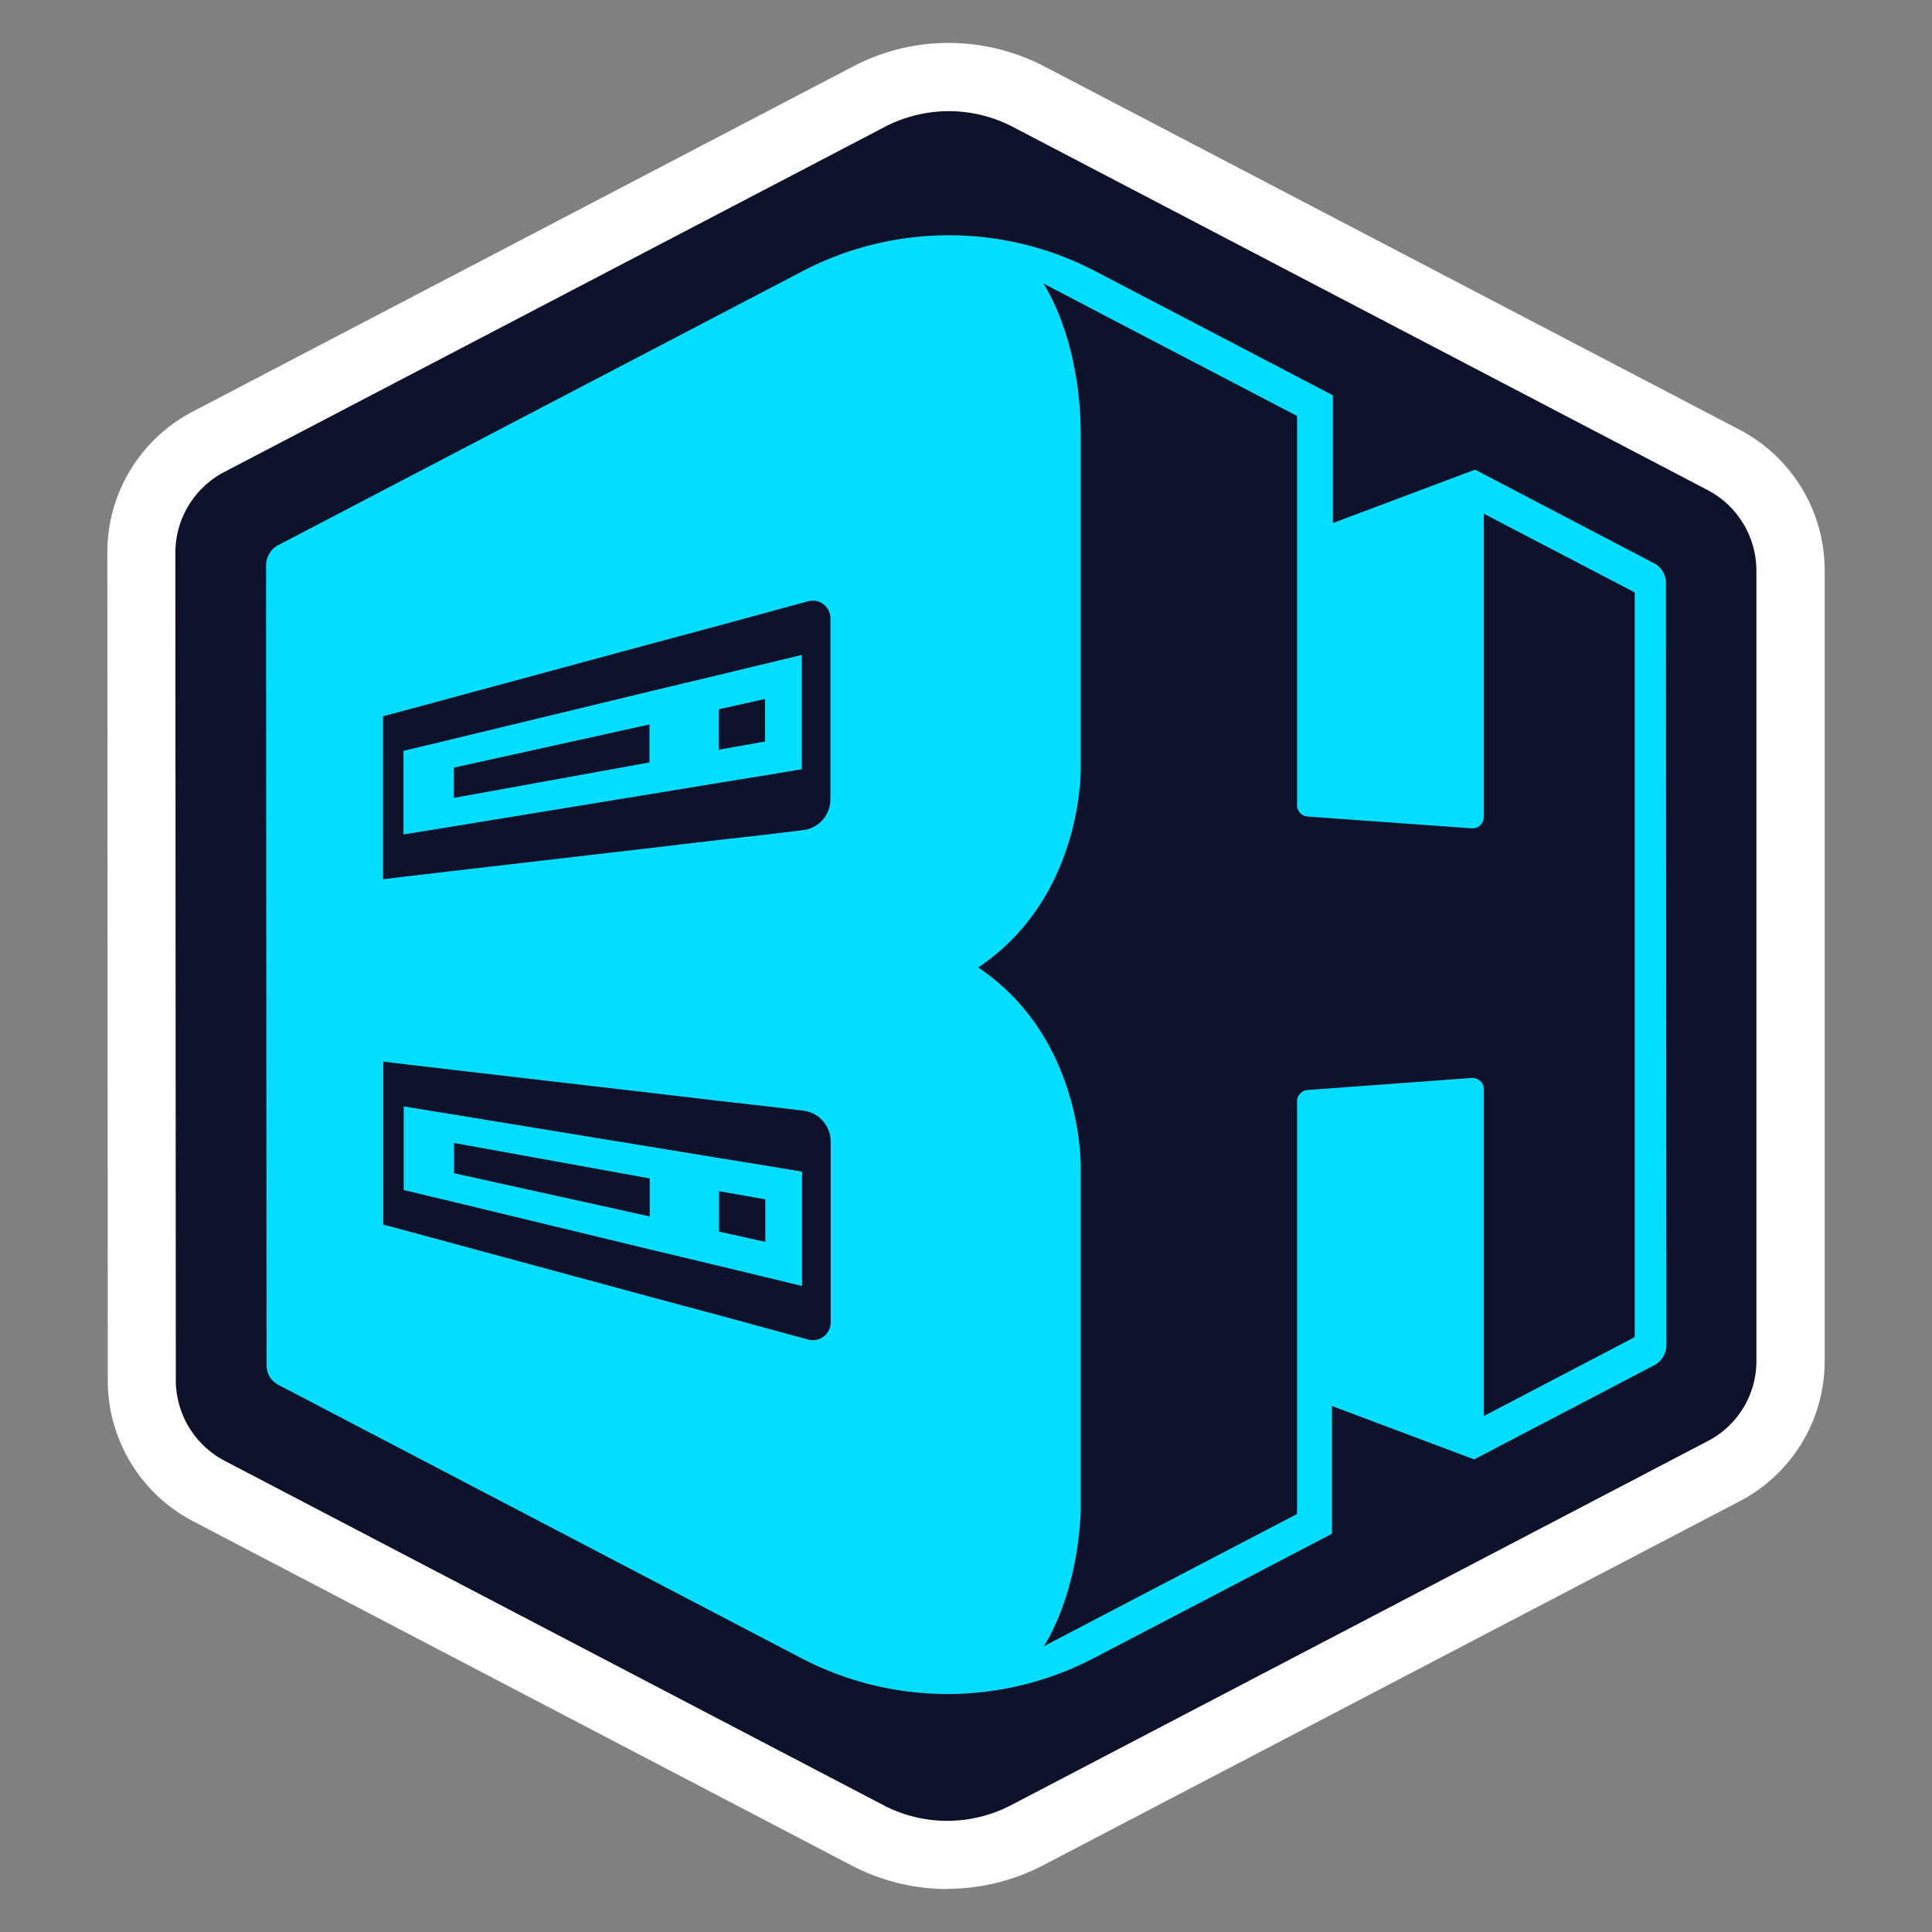 <svg viewBox="0 0 90 90" xmlns="http://www.w3.org/2000/svg"><rect x="0" y="0" width="90" height="90" fill="#808080" stroke="none"/><g fill="none"><path d="M44.134 88a9.685 9.685 0 0 1-4.447-1.09L8.993 70.865a7.394 7.394 0 0 1-3.972-6.577L5 25.753a7.394 7.394 0 0 1 3.971-6.576L39.751 3.09A9.586 9.586 0 0 1 44.196 2c1.542 0 3.084.381 4.447 1.09l32.384 16.923A7.39 7.39 0 0 1 85 26.58v36.778a7.365 7.365 0 0 1-3.961 6.577L48.581 86.899a9.685 9.685 0 0 1-4.447 1.09V88Z" fill="#FFF"/><path d="M44.134 84.823a6.452 6.452 0 0 1-2.979-.73L10.461 68.048a4.247 4.247 0 0 1-2.271-3.76l-.021-38.536c0-1.578.876-3.029 2.27-3.76L41.22 5.909a6.517 6.517 0 0 1 2.978-.731c1.025 0 2.07.254 2.979.73L79.55 22.83a4.247 4.247 0 0 1 2.27 3.76v36.778a4.198 4.198 0 0 1-2.26 3.76L47.102 84.091a6.484 6.484 0 0 1-2.979.731h.01Z" fill="#0D1129"/><path d="M77.627 62.659c0 .391-.221.762-.57.942l-8.387 4.384-6.622-2.488v5.951l-11.07 5.782a14.732 14.732 0 0 1-13.678 0L12.985 64.522c-.359-.18-.57-.54-.57-.932l-.021-37.255c0-.391.222-.762.57-.942l24.4-12.75a14.732 14.732 0 0 1 13.678 0l11.048 5.771v5.952l6.623-2.489 8.323 4.353c.359.18.57.54.57.931l.021 35.498Z" fill="#03DDFF"/><path d="M76.149 27.585v34.703l-7.024 3.675V50.745a.534.534 0 0 0-.57-.53l-7.648.562a.53.53 0 0 0-.486.53v19.22l-8.946 4.67-2.852 1.493s1.531-2.203 1.722-6.248V54.388s.147-6.015-4.775-9.32c4.922-3.293 4.775-9.308 4.775-9.308V20.278c0-4.564-1.743-7.074-1.743-7.074l1.743.91 1.109.583 8.967 4.68v18.13a.53.53 0 0 0 .486.53l7.647.55a.534.534 0 0 0 .57-.529V23.932l7.025 3.664v-.011Zm-37.465 9.647v-8.43a.822.822 0 0 0-1.035-.793l-4.162 1.133-3.232.868-9.116 2.468-2.344.635-.951.254v7.593l.95-.117 2.345-.275 9.116-1.059 3.232-.381 2.155-.244 1.764-.211a1.452 1.452 0 0 0 1.278-1.44Zm-1.331-1.397-1.711.285-2.155.35-3.232.53-9.116 1.493-2.344.38v-3.896l2.344-.562 9.116-2.202 3.232-.773 2.155-.52 1.71-.412v5.327Z" fill="#0D1129"/><path fill="#0D1129" d="M30.255 33.748v1.769l-9.116 1.652V35.76zm5.387-1.186v1.98l-2.155.382v-1.885zm1.774 19.178-1.764-.211-2.155-.244-3.232-.381-9.115-1.06-2.345-.274-.95-.117v7.593l.95.254 2.345.635 9.115 2.468 3.232.868 4.162 1.133a.825.825 0 0 0 1.035-.794v-8.43c0-.74-.55-1.355-1.278-1.44Zm-.053 8.165-1.71-.413-2.156-.519-3.232-.773-9.115-2.202-2.345-.562V51.54l2.345.381 9.115 1.494 3.232.53 2.155.349 1.711.286v5.326Z"/><path fill="#0D1129" d="M30.265 56.665v-1.769l-9.115-1.652v1.409zm5.387 1.185v-1.98l-2.155-.38v1.884z"/></g></svg>